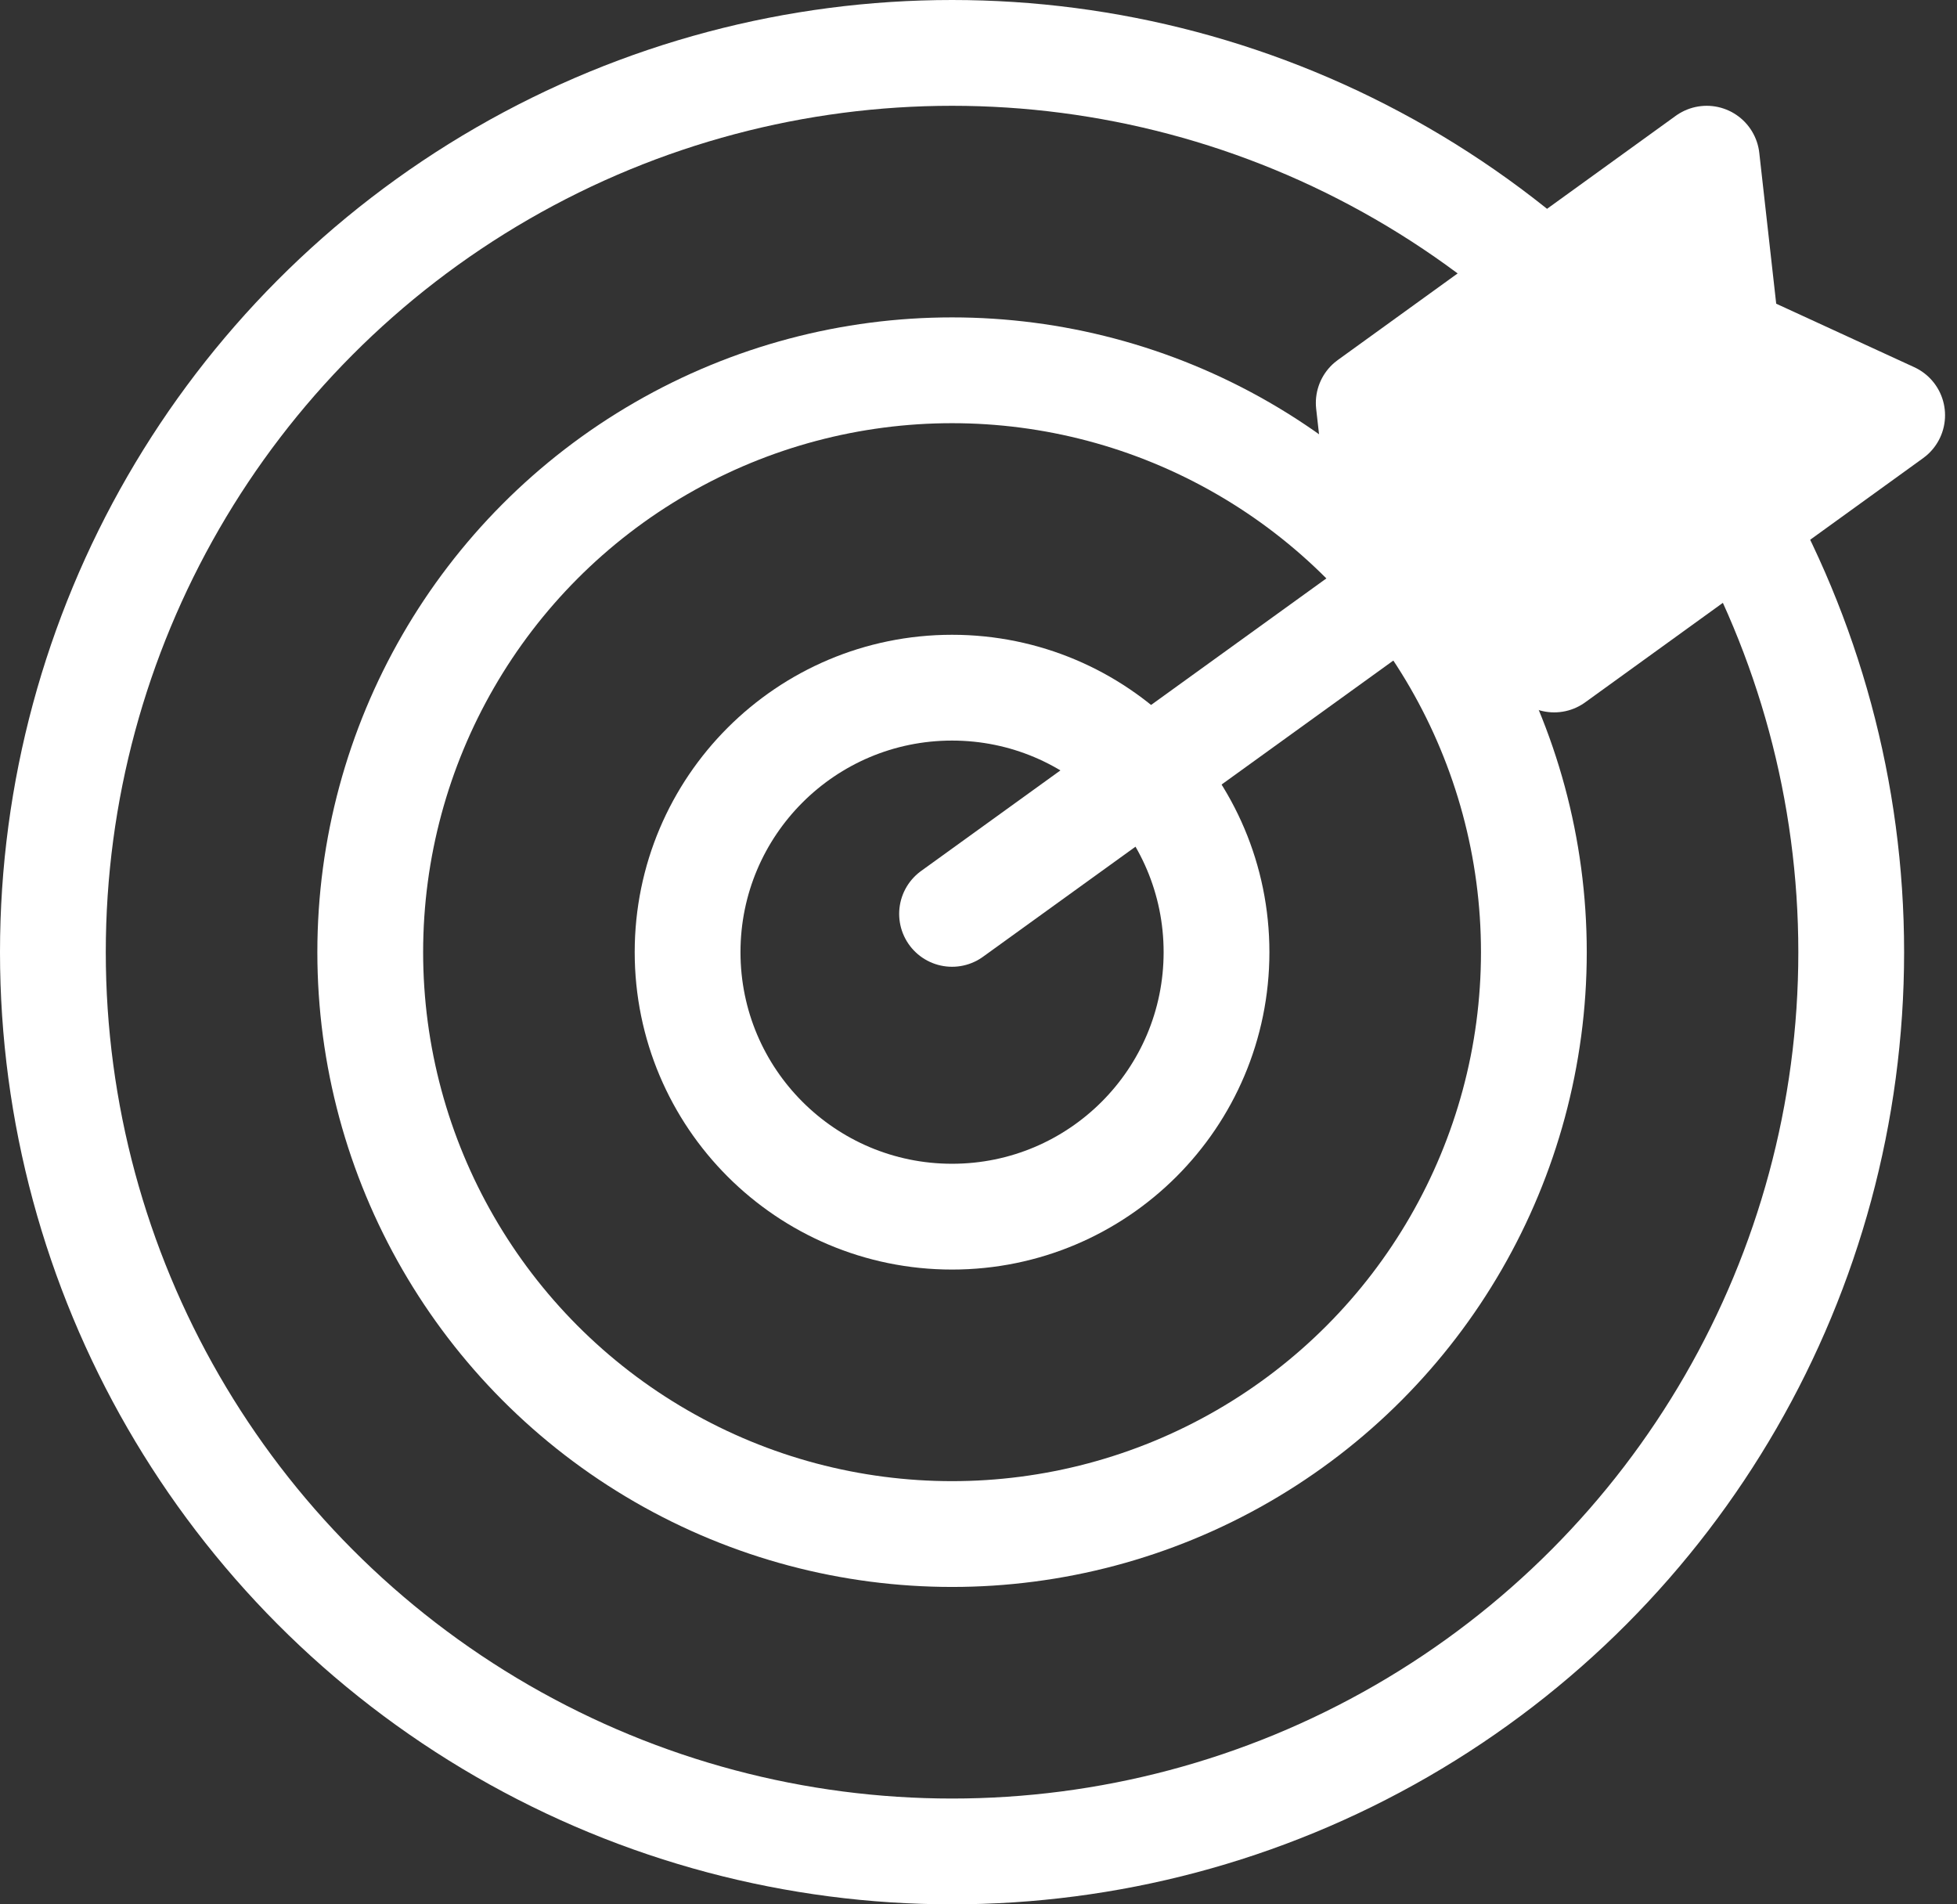 <svg width="37" height="36" viewBox="0 0 37 36" fill="none" xmlns="http://www.w3.org/2000/svg">
<rect x="0" y="0" width="37" height="36" fill="#333333" stroke="none"/>
<path d="M32.268 3L32.651 6.414L35.774 7.85L29.384 12.467L26.262 11.032L25.878 7.617L32.268 3Z" fill="white" stroke="white" stroke-width="2" stroke-linecap="round" stroke-linejoin="round"/>
<path d="M32.813 6.584L18 17.276" stroke="white" stroke-width="2" stroke-linecap="round"/>
<circle cx="18" cy="18" r="17" stroke="white" stroke-width="2" stroke-linejoin="round"/>
<circle cx="18" cy="18" r="11" stroke="white" stroke-width="2" stroke-linejoin="round"/>
<circle cx="18" cy="18" r="5" stroke="white" stroke-width="2" stroke-linejoin="round"/>
</svg>
